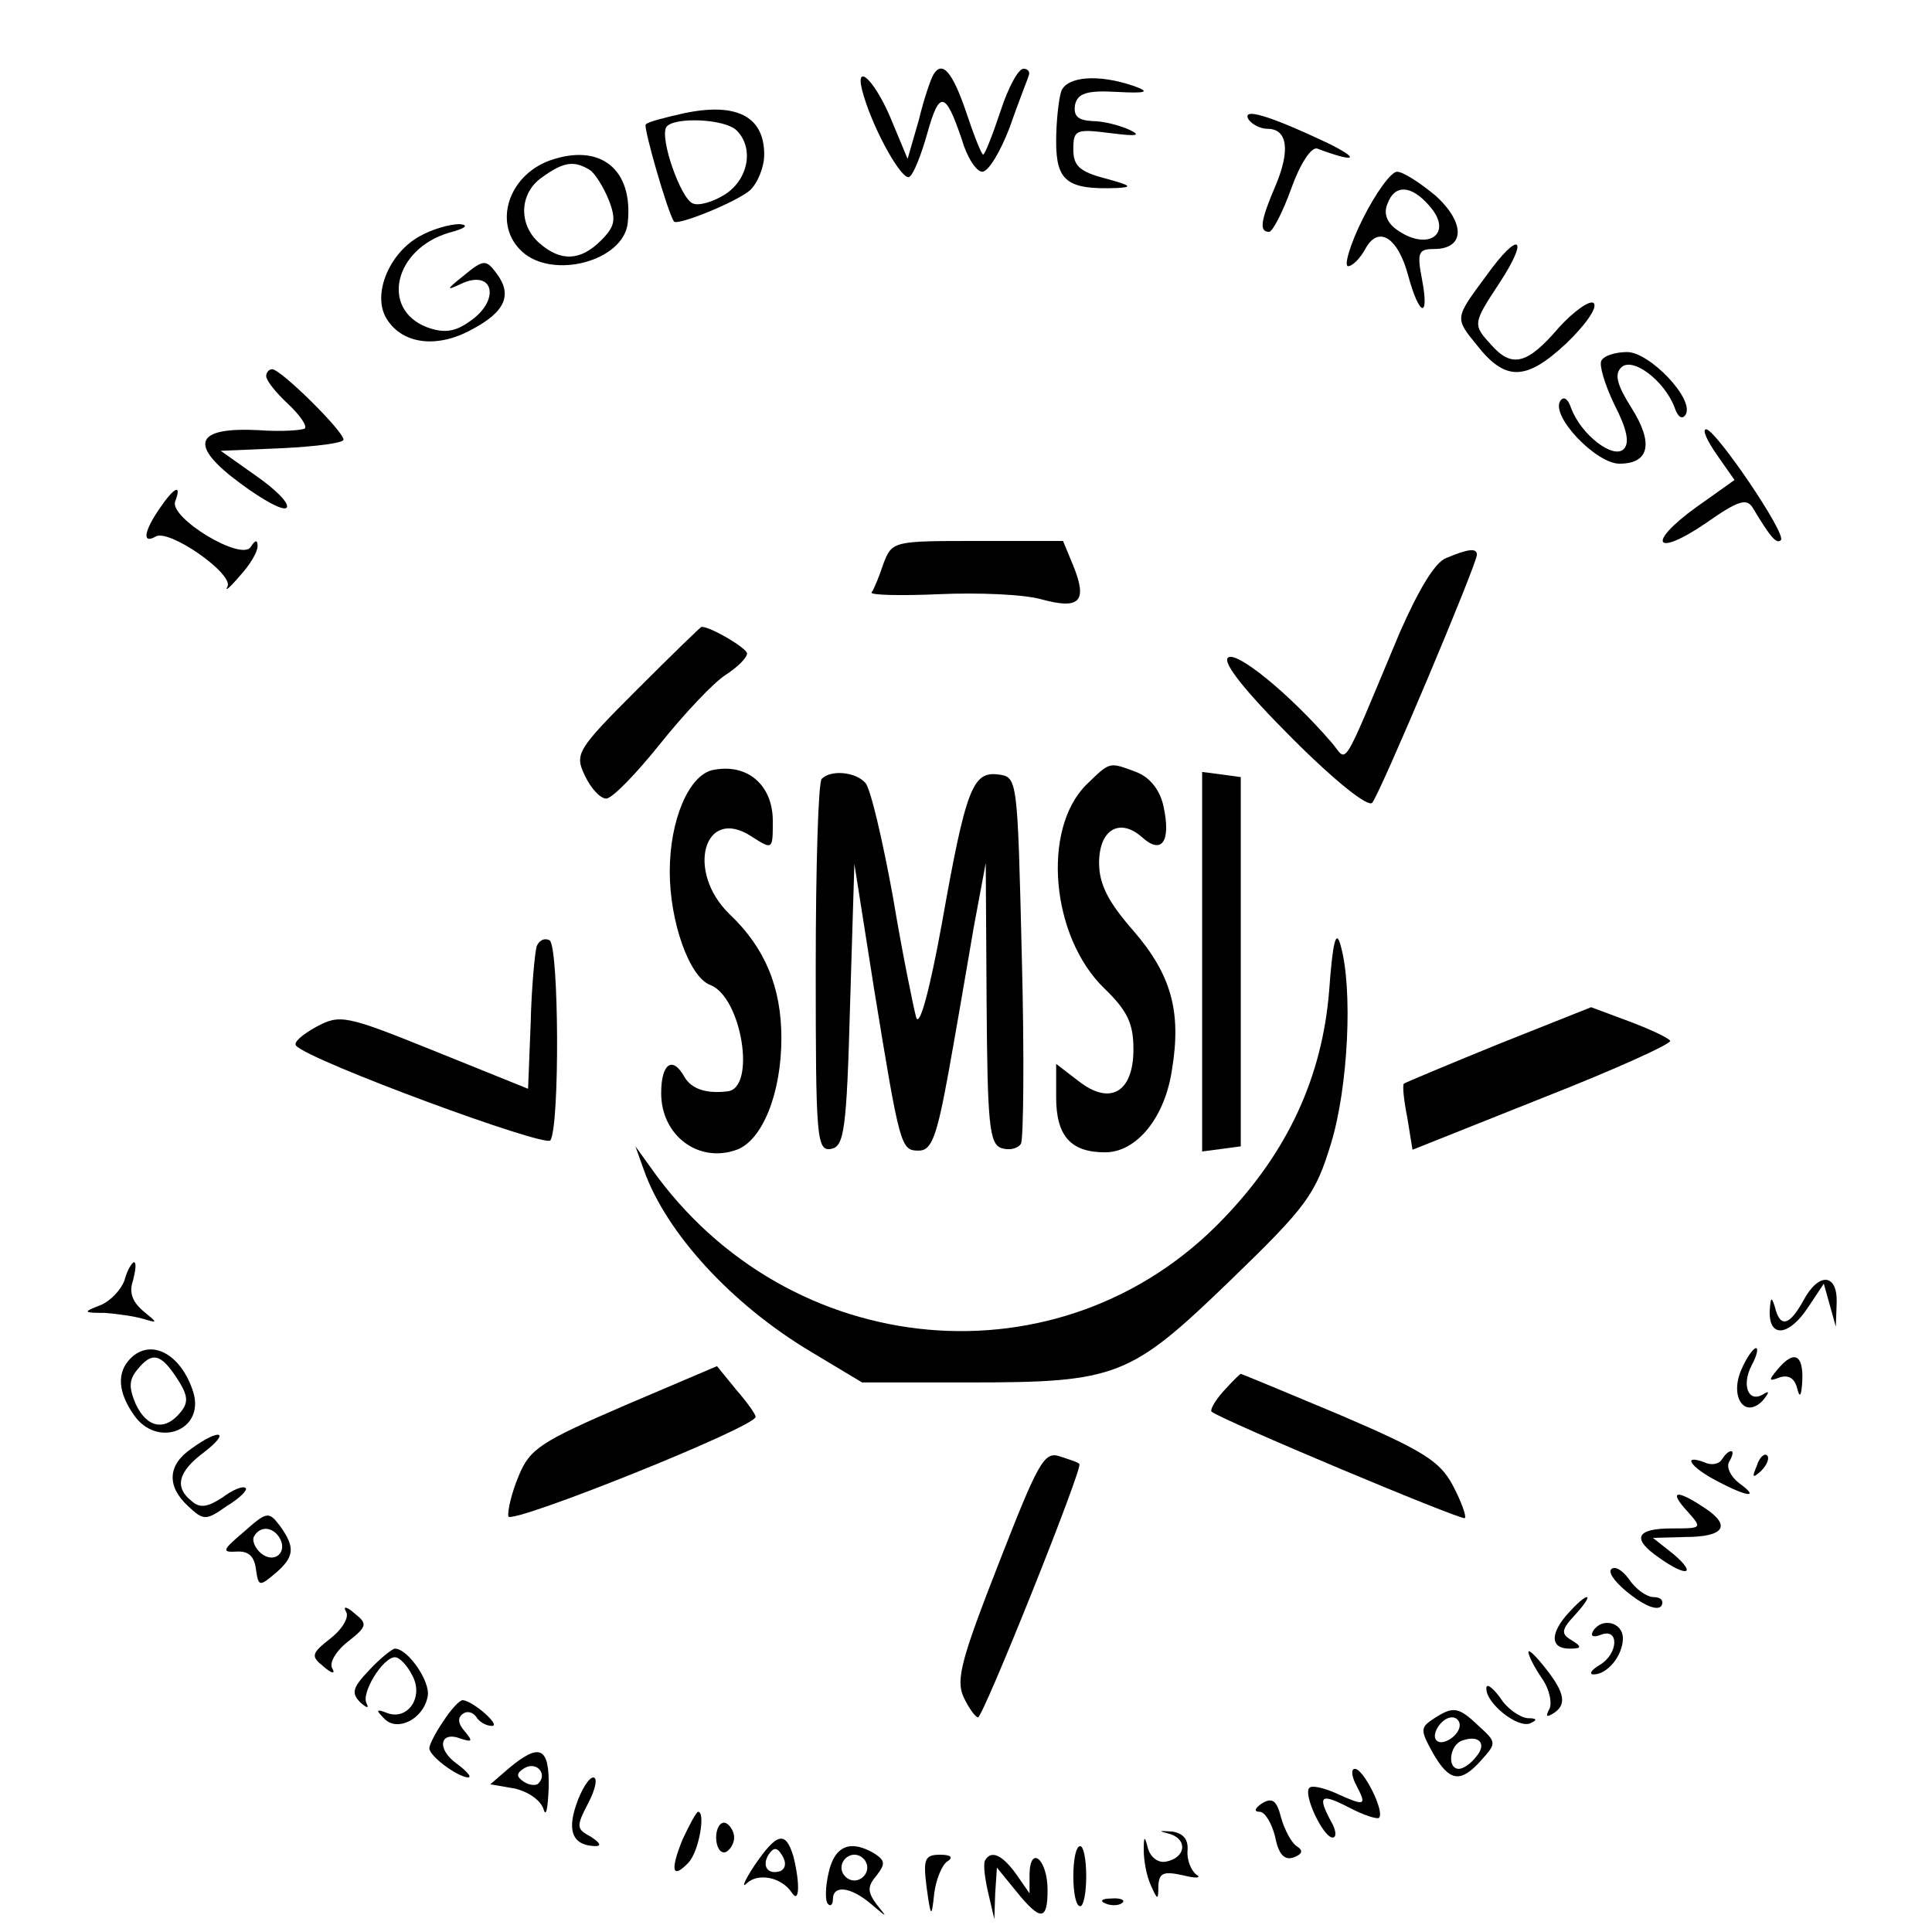 <?xml version="1.0" standalone="no"?>
<!DOCTYPE svg PUBLIC "-//W3C//DTD SVG 20010904//EN"
 "http://www.w3.org/TR/2001/REC-SVG-20010904/DTD/svg10.dtd">
<svg version="1.0" xmlns="http://www.w3.org/2000/svg"
 width="225pt" height="225pt" viewBox="0 0 225 225"
 preserveAspectRatio="xMidYMid meet">

<g transform="translate(0,225) scale(0.1,-0.1)"
fill="#000000" stroke="none">
<path d="M1087 2163 c-3 -5 -11 -28 -17 -53 l-13 -45 -20 48 c-20 47 -44 67
-31 25 13 -43 45 -99 53 -94 5 3 14 26 21 51 14 50 21 49 40 -7 6 -21 17 -38
24 -38 7 0 21 23 32 52 10 29 21 56 22 60 2 4 -1 8 -6 8 -6 0 -18 -22 -27 -50
-9 -27 -18 -50 -20 -50 -2 0 -11 23 -20 50 -16 47 -28 60 -38 43z"/>
<path d="M1236 2144 c-3 -9 -6 -35 -6 -59 0 -46 13 -56 70 -54 20 1 17 3 -12
11 -31 8 -38 15 -38 34 0 23 3 24 43 19 31 -4 37 -3 22 4 -11 5 -30 10 -43 10
-17 1 -22 6 -20 19 3 13 13 17 48 15 36 -2 40 0 20 7 -41 14 -77 11 -84 -6z"/>
<path d="M796 2118 c-22 -5 -42 -10 -44 -13 -3 -3 26 -104 33 -113 4 -5 71 22
88 36 9 8 17 27 17 42 0 45 -33 61 -94 48z m62 -20 c20 -20 14 -56 -13 -74
-14 -9 -31 -14 -38 -11 -14 5 -39 76 -31 89 8 12 68 10 82 -4z"/>
<path d="M1454 2111 c4 -6 14 -11 22 -11 23 0 27 -24 10 -65 -18 -42 -20 -55
-8 -55 4 0 16 23 26 51 10 28 23 48 30 46 45 -17 52 -13 11 7 -68 32 -99 41
-91 27z"/>
<path d="M640 2063 c-49 -18 -66 -75 -32 -106 36 -33 118 -11 123 33 7 63 -32
94 -91 73z m47 -11 c6 -4 16 -20 22 -35 9 -23 7 -31 -9 -47 -24 -24 -47 -25
-72 -3 -25 22 -23 59 4 77 25 18 37 19 55 8z"/>
<path d="M1587 1995 c-15 -30 -22 -55 -17 -55 5 0 14 9 20 20 15 28 38 14 50
-31 13 -48 25 -51 16 -4 -6 31 -4 35 14 35 36 0 37 30 2 62 -18 15 -38 28 -45
28 -7 0 -25 -25 -40 -55z m77 16 c30 -33 -1 -55 -38 -28 -11 8 -15 19 -10 30
8 22 27 22 48 -2z"/>
<path d="M489 1975 c-35 -19 -55 -66 -40 -94 17 -31 58 -38 100 -15 40 21 48
41 29 66 -12 16 -15 16 -38 -3 -20 -16 -21 -18 -4 -10 39 19 48 -19 10 -44
-17 -12 -30 -13 -49 -6 -54 21 -38 91 26 110 19 5 24 9 12 10 -11 0 -32 -6
-46 -14z"/>
<path d="M1731 1929 c-37 -50 -37 -49 -11 -81 33 -42 57 -42 104 2 22 21 37
42 32 47 -4 4 -23 -9 -41 -29 -36 -42 -54 -47 -78 -20 -22 24 -22 25 9 72 36
55 23 62 -15 9z"/>
<path d="M1865 1830 c-3 -5 4 -28 15 -51 15 -29 18 -45 11 -52 -12 -12 -49 16
-61 47 -4 12 -9 15 -13 9 -11 -18 42 -73 69 -73 35 0 40 24 14 65 -17 27 -20
39 -12 47 13 13 50 -15 62 -46 4 -12 9 -15 13 -9 11 18 -42 73 -68 73 -13 0
-27 -4 -30 -10z"/>
<path d="M310 1812 c0 -5 11 -19 25 -32 14 -13 23 -26 20 -29 -3 -2 -27 -4
-53 -2 -76 4 -83 -17 -22 -62 27 -20 51 -33 54 -28 3 5 -13 21 -36 37 l-41 29
71 3 c40 2 72 6 72 10 0 10 -73 82 -83 82 -4 0 -7 -4 -7 -8z"/>
<path d="M1999 1721 l21 -30 -45 -32 c-58 -42 -48 -59 12 -18 37 26 47 29 54
18 21 -35 28 -43 33 -38 7 7 -76 129 -87 129 -5 0 1 -13 12 -29z"/>
<path d="M186 1658 c-18 -26 -21 -42 -5 -33 15 10 91 -43 84 -58 -4 -7 3 -1
14 12 12 13 21 28 21 35 0 8 -3 7 -8 -1 -11 -17 -95 34 -88 53 8 21 -1 17 -18
-8z"/>
<path d="M1029 1594 c-5 -15 -11 -30 -14 -34 -2 -3 33 -4 78 -2 45 2 99 0 120
-6 44 -12 54 -3 37 39 l-12 29 -99 0 c-98 0 -100 0 -110 -26z"/>
<path d="M1684 1600 c-13 -5 -32 -37 -54 -87 -70 -167 -60 -150 -79 -128 -50
58 -112 108 -121 99 -6 -6 19 -38 75 -94 51 -51 88 -80 93 -75 9 10 122 278
122 289 0 8 -10 7 -36 -4z"/>
<path d="M742 1447 c-70 -70 -73 -75 -61 -100 7 -15 18 -27 25 -27 7 0 35 29
63 64 28 35 62 71 76 80 14 9 25 20 25 25 0 6 -42 31 -53 31 -1 0 -35 -33 -75
-73z"/>
<path d="M829 1353 c-27 -7 -49 -58 -49 -118 0 -59 23 -123 47 -132 37 -14 54
-121 20 -124 -25 -3 -42 3 -50 17 -14 25 -27 15 -27 -19 0 -50 44 -82 88 -66
30 11 52 66 52 130 0 59 -19 105 -60 144 -52 50 -30 127 25 91 25 -16 25 -16
25 18 0 42 -30 68 -71 59z"/>
<path d="M1265 1336 c-52 -52 -41 -177 21 -237 27 -26 34 -41 34 -71 0 -50
-27 -66 -64 -37 l-26 20 0 -39 c0 -45 17 -64 57 -64 37 0 70 41 78 97 11 67
-1 110 -45 161 -29 33 -40 54 -40 79 0 39 24 53 50 30 23 -21 34 -5 25 36 -4
19 -16 34 -32 40 -32 12 -30 12 -58 -15z"/>
<path d="M957 1343 c-4 -3 -7 -103 -7 -220 0 -199 1 -214 18 -211 15 3 18 21
22 168 l5 164 23 -146 c30 -184 31 -188 52 -188 15 0 21 16 35 93 9 50 22 126
29 167 l14 75 1 -163 c1 -139 3 -164 17 -169 9 -3 19 -1 23 5 3 5 4 104 1 218
-5 207 -5 209 -27 212 -30 4 -38 -15 -66 -173 -14 -77 -26 -122 -30 -110 -3
11 -16 74 -27 140 -12 66 -26 126 -32 133 -11 13 -40 16 -51 5z"/>
<path d="M1400 1130 l0 -221 23 3 22 3 0 215 0 215 -22 3 -23 3 0 -221z"/>
<path d="M1548 1097 c-8 -101 -48 -188 -123 -266 -188 -197 -507 -168 -667 59
l-18 25 10 -28 c26 -73 102 -156 194 -211 l60 -36 124 0 c173 0 188 6 305 119
89 86 99 100 117 159 20 65 26 181 11 232 -5 18 -9 3 -13 -53z"/>
<path d="M625 1148 c-2 -7 -6 -47 -7 -90 l-3 -76 -109 44 c-104 42 -110 43
-138 28 -16 -9 -27 -18 -23 -22 17 -18 291 -119 296 -110 11 17 10 226 -1 233
-6 3 -12 0 -15 -7z"/>
<path d="M1745 1034 c-59 -24 -109 -45 -110 -46 -2 -2 0 -20 4 -40 l6 -37 153
61 c84 33 150 63 147 66 -3 4 -25 14 -49 23 l-43 16 -108 -43z"/>
<path d="M145 759 c-4 -11 -16 -24 -28 -29 -21 -8 -20 -9 5 -9 14 -1 35 -4 45
-7 17 -5 17 -5 0 9 -13 11 -17 22 -12 36 3 12 4 21 1 21 -2 0 -8 -9 -11 -21z"/>
<path d="M2100 735 c-16 -29 -27 -32 -33 -7 -4 13 -5 11 -6 -5 -1 -32 23 -29
45 5 l18 27 7 -25 7 -25 1 28 c1 34 -21 36 -39 2z"/>
<path d="M152 668 c-16 -16 -15 -39 4 -66 27 -39 83 -18 69 27 -14 44 -49 63
-73 39z m54 -23 c13 -20 14 -28 4 -40 -18 -22 -39 -18 -52 10 -8 19 -8 28 2
40 17 21 27 19 46 -10z"/>
<path d="M2028 655 c-14 -32 4 -58 25 -36 8 10 8 12 0 7 -17 -10 -25 11 -13
34 6 11 8 20 5 20 -3 0 -11 -11 -17 -25z"/>
<path d="M2070 655 c-11 -13 -10 -14 3 -9 10 3 17 -1 20 -13 3 -12 5 -9 6 10
1 30 -10 35 -29 12z"/>
<path d="M727 613 c-97 -42 -110 -50 -123 -82 -8 -19 -13 -40 -12 -47 3 -10
288 104 288 116 0 3 -10 17 -23 32 l-22 27 -108 -46z"/>
<path d="M1425 630 c-10 -11 -16 -22 -14 -24 10 -9 291 -127 295 -124 2 2 -4
19 -14 38 -15 28 -33 40 -131 82 -62 26 -115 48 -116 48 -1 0 -10 -9 -20 -20z"/>
<path d="M223 563 c-28 -19 -29 -44 -4 -67 18 -17 21 -17 45 0 15 9 25 19 22
21 -3 3 -15 -2 -27 -11 -17 -11 -26 -13 -36 -4 -20 16 -16 34 15 57 31 24 18
28 -15 4z"/>
<path d="M1163 429 c-43 -110 -50 -135 -41 -155 6 -13 14 -24 17 -24 6 0 123
292 118 295 -1 2 -11 5 -23 9 -18 6 -25 -7 -71 -125z"/>
<path d="M2005 550 c-3 -5 -12 -7 -20 -3 -27 10 -16 -6 15 -22 36 -19 50 -20
25 -2 -10 8 -15 19 -11 25 4 7 5 12 2 12 -3 0 -7 -4 -11 -10z"/>
<path d="M2046 543 c-6 -14 -5 -15 5 -6 7 7 10 15 7 18 -3 3 -9 -2 -12 -12z"/>
<path d="M1965 490 c18 -20 17 -20 -18 -20 -42 0 -47 -12 -15 -34 32 -23 45
-20 17 4 l-24 19 37 1 c46 0 55 13 23 34 -33 22 -42 20 -20 -4z"/>
<path d="M284 466 c-25 -21 -26 -24 -9 -23 14 1 21 -5 23 -20 3 -21 4 -21 23
-5 22 19 23 30 5 55 -13 17 -15 17 -42 -7z m41 -6 c11 -17 -5 -32 -21 -19 -7
6 -11 15 -8 20 7 12 21 11 29 -1z"/>
<path d="M1876 422 c-3 -5 8 -18 24 -30 17 -13 31 -18 35 -12 3 6 -1 10 -9 10
-8 0 -21 9 -29 21 -8 11 -17 16 -21 11z"/>
<path d="M1827 372 c-22 -24 -22 -42 1 -42 14 0 15 2 2 10 -12 7 -12 12 4 29
11 12 17 21 14 21 -3 0 -12 -8 -21 -18z"/>
<path d="M403 373 c4 -6 -4 -20 -18 -31 -23 -18 -23 -21 -8 -33 9 -8 14 -9 10
-2 -4 6 4 20 18 31 23 18 23 21 8 33 -9 8 -14 9 -10 2z"/>
<path d="M1855 350 c-3 -6 1 -7 9 -4 22 9 21 -22 -1 -35 -10 -6 -13 -11 -7
-11 16 0 34 22 34 42 0 19 -25 25 -35 8z"/>
<path d="M430 305 c-20 -21 -21 -27 -10 -38 7 -6 10 -7 7 -1 -7 12 19 54 33
54 5 0 14 -9 20 -21 14 -25 -5 -53 -29 -44 -13 5 -14 4 -3 -7 15 -15 45 0 50
26 4 17 -23 56 -38 56 -3 0 -17 -11 -30 -25z"/>
<path d="M1780 326 c0 -4 7 -18 16 -31 9 -13 12 -30 8 -36 -4 -8 -3 -9 4 -5
17 10 15 24 -8 53 -11 14 -20 23 -20 19z"/>
<path d="M1731 284 c-1 -17 36 -47 51 -41 9 4 8 6 -3 6 -9 1 -24 11 -32 24 -9
12 -16 17 -16 11z"/>
<path d="M516 245 c-9 -13 -16 -27 -16 -31 0 -9 32 -33 45 -34 5 0 -1 7 -13
16 -24 17 -20 39 5 29 13 -4 14 -3 4 9 -8 9 -8 16 -2 20 5 4 12 2 16 -4 3 -5
11 -10 18 -10 11 0 -22 29 -34 30 -4 0 -14 -11 -23 -25z"/>
<path d="M1669 248 c-15 -10 -15 -13 0 -40 19 -33 32 -35 56 -8 18 20 18 21
-3 40 -24 23 -30 23 -53 8z m31 -7 c0 -12 -20 -25 -27 -18 -7 7 6 27 18 27 5
0 9 -4 9 -9z m19 -37 c-6 -8 -15 -14 -20 -14 -14 0 -11 28 4 33 20 7 29 -4 16
-19z"/>
<path d="M593 191 l-22 -19 29 -5 c16 -4 30 -14 33 -24 3 -10 5 1 6 25 1 47
-10 53 -46 23z m34 -18 c-3 -3 -11 -2 -17 2 -9 6 -9 10 1 16 14 8 27 -7 16
-18z"/>
<path d="M1580 170 c12 -23 10 -24 -25 -8 -14 6 -27 9 -30 6 -8 -7 16 -58 27
-58 5 0 4 9 -2 19 -16 30 -12 33 21 16 17 -9 33 -14 35 -12 7 7 -18 57 -28 57
-5 0 -4 -9 2 -20z"/>
<path d="M671 148 c-11 -32 -3 -48 24 -48 6 1 2 5 -7 11 -17 9 -17 12 -3 39 9
17 11 30 6 30 -5 0 -14 -14 -20 -32z"/>
<path d="M1470 150 c-9 -6 -10 -10 -3 -10 6 0 14 -13 18 -29 4 -21 11 -28 22
-24 10 4 11 8 3 13 -6 4 -14 19 -18 33 -5 20 -10 24 -22 17z"/>
<path d="M795 108 c-15 -37 -12 -47 7 -27 12 13 20 59 11 59 -2 0 -10 -15 -18
-32z"/>
<path d="M834 110 c0 -11 5 -19 11 -17 5 2 10 10 10 17 0 7 -5 15 -10 17 -6 2
-11 -6 -11 -17z"/>
<path d="M1363 114 c21 -7 17 -28 -5 -32 -9 -2 -18 5 -21 15 -4 16 -5 15 -5
-2 0 -11 3 -29 8 -40 8 -18 9 -19 9 -1 1 15 6 17 29 12 15 -4 22 -3 15 1 -6 5
-11 17 -10 28 1 13 -5 20 -18 22 -16 1 -17 1 -2 -3z"/>
<path d="M879 78 c-12 -18 -16 -28 -9 -21 13 12 40 7 52 -11 9 -14 10 10 2 42
-9 30 -19 28 -45 -10z m30 -7 c-15 -5 -22 6 -14 19 6 9 10 9 16 -1 5 -8 4 -15
-2 -18z"/>
<path d="M965 69 c-4 -17 -4 -33 -1 -36 3 -4 6 -1 6 5 0 17 20 15 44 -5 20
-17 20 -17 7 -1 -11 15 -11 21 0 34 10 13 10 17 -2 25 -28 17 -47 10 -54 -22z
m45 6 c0 -8 -7 -15 -15 -15 -8 0 -15 7 -15 15 0 8 7 15 15 15 8 0 15 -7 15
-15z"/>
<path d="M1250 65 c0 -19 3 -35 8 -35 4 0 7 16 7 35 0 19 -3 35 -7 35 -5 0 -8
-16 -8 -35z"/>
<path d="M1079 53 c5 -37 6 -37 9 -8 2 16 9 33 15 37 8 5 4 8 -8 8 -18 0 -20
-5 -16 -37z"/>
<path d="M1147 83 c-2 -5 0 -21 4 -38 l7 -30 1 30 2 30 22 -27 c29 -36 37 -35
37 1 0 35 -20 53 -21 19 l0 -23 -16 23 c-16 22 -29 28 -36 15z"/>
<path d="M1288 33 c7 -3 16 -2 19 1 4 3 -2 6 -13 5 -11 0 -14 -3 -6 -6z"/>
</g>
</svg>
